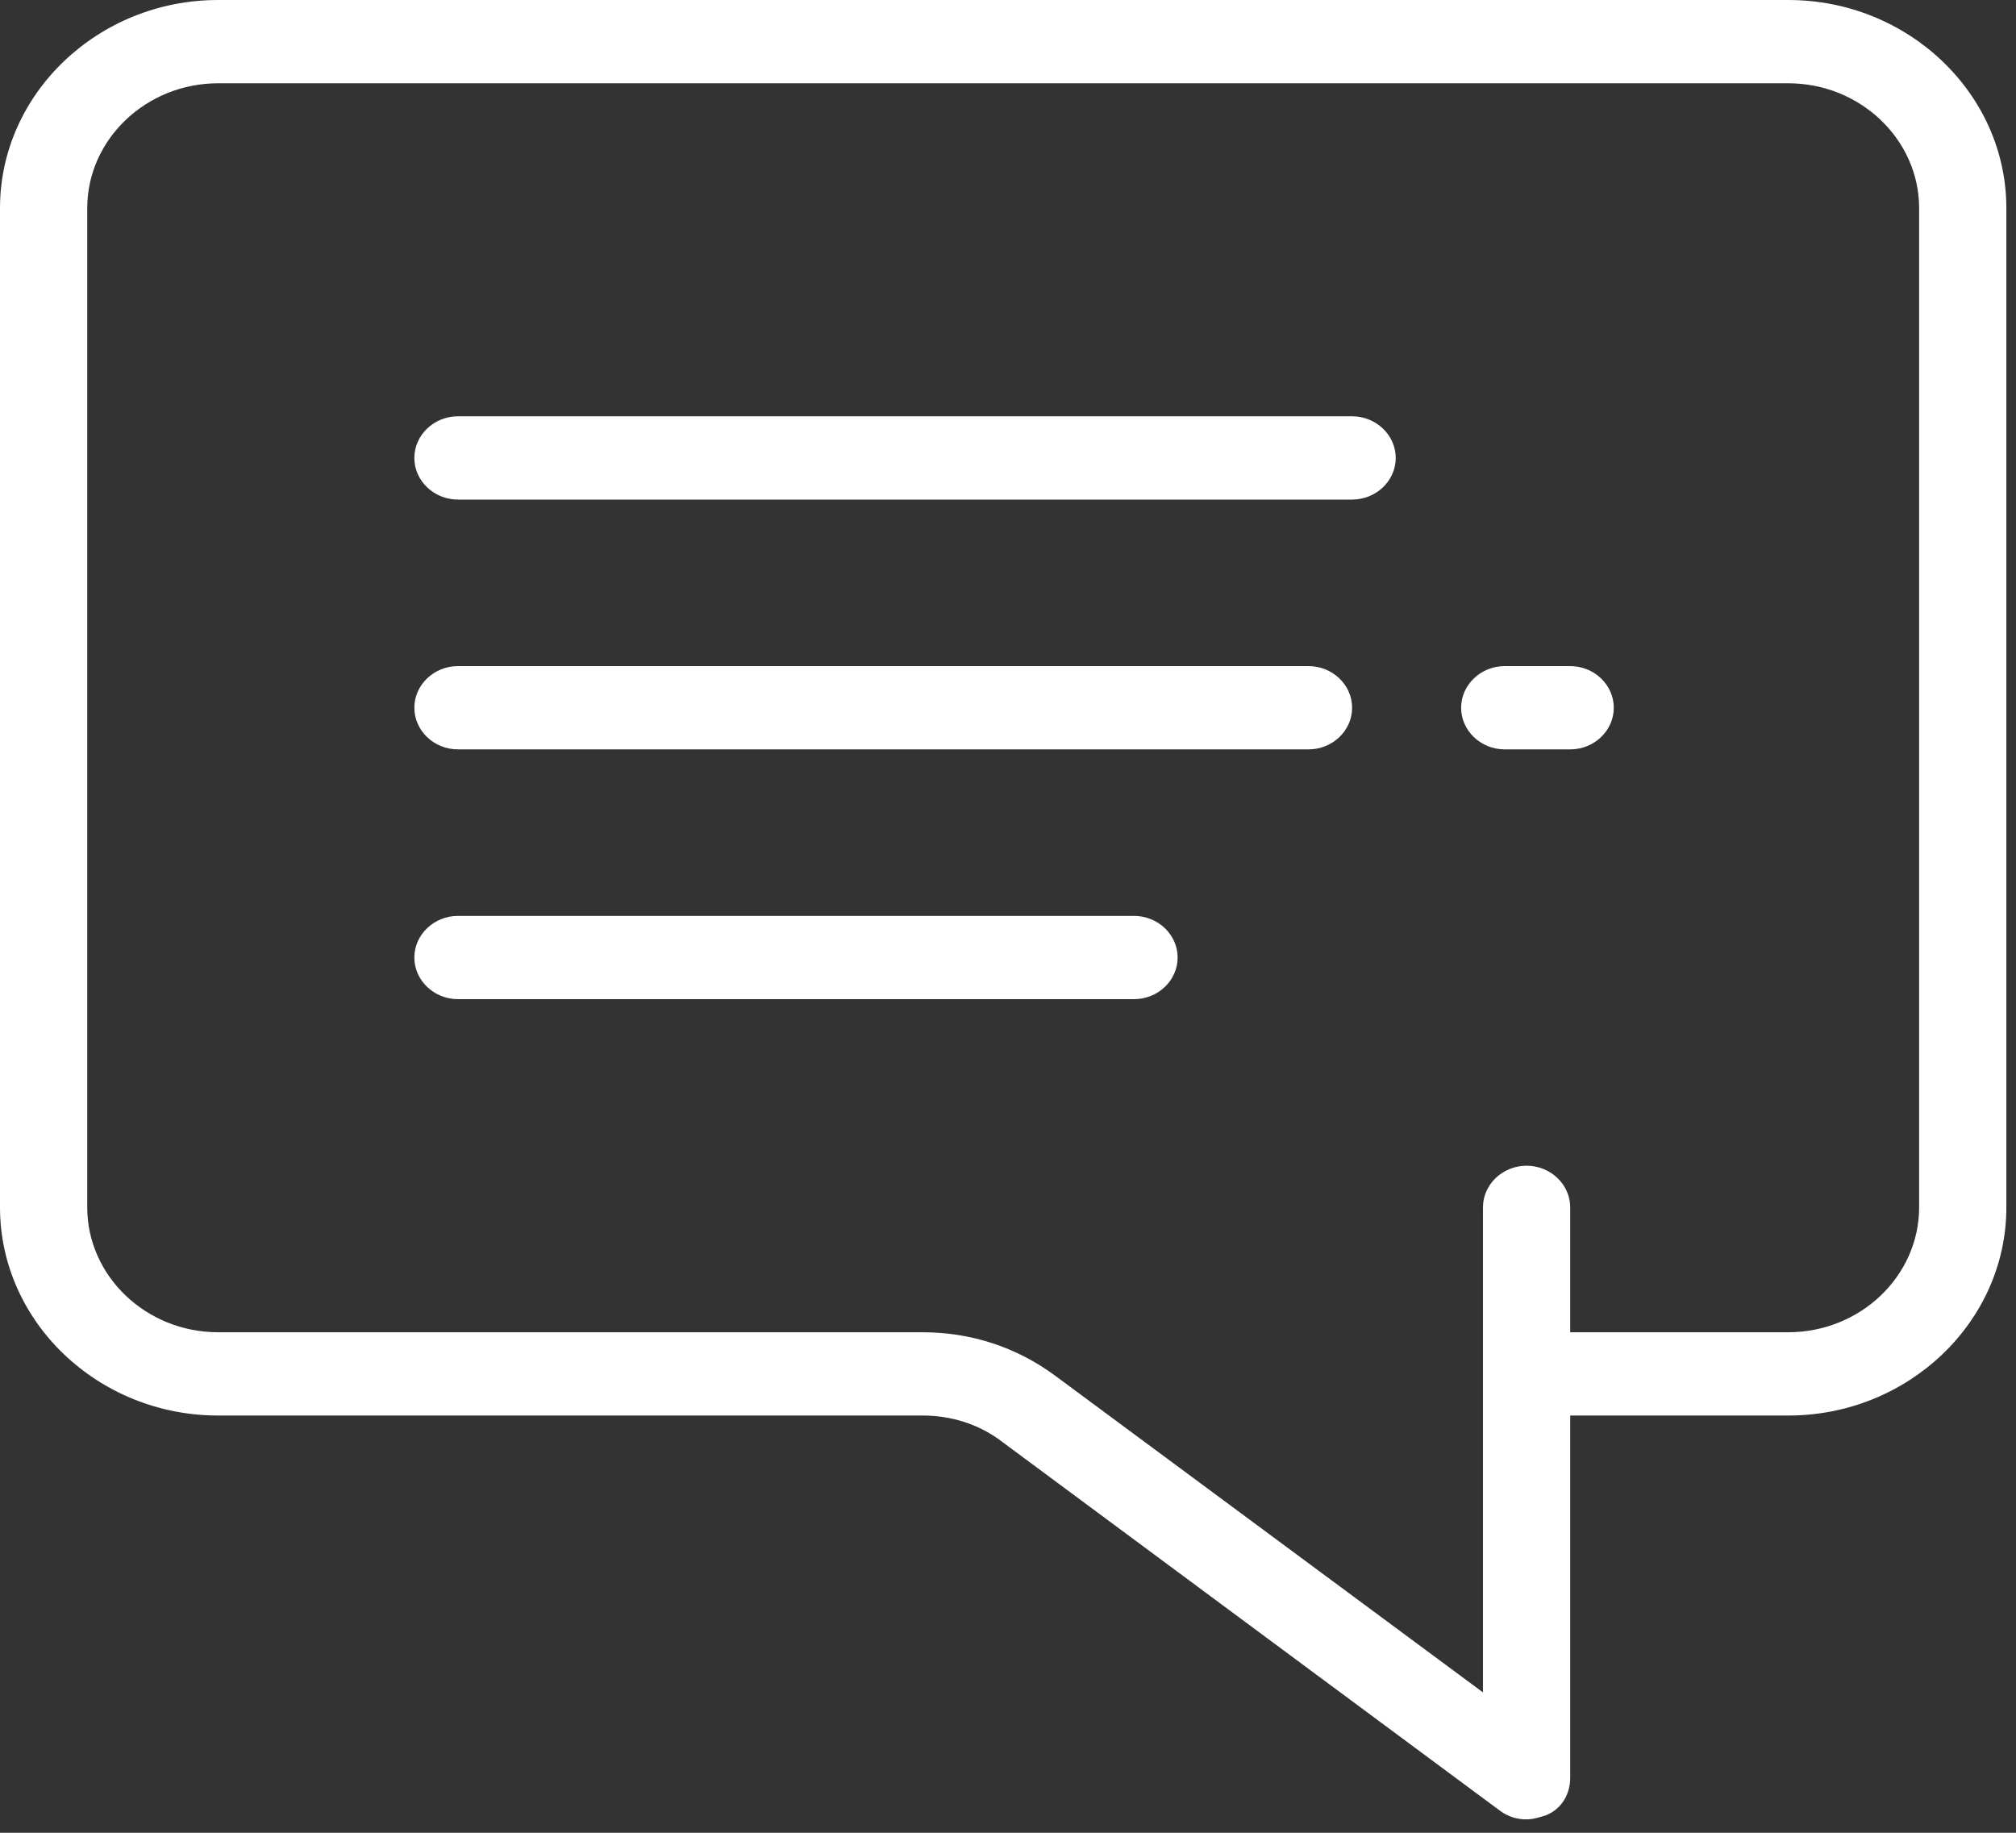 <svg width="55" height="50" viewBox="0 0 55 50" fill="none" xmlns="http://www.w3.org/2000/svg">
<rect x="0" y="0" width="55" height="50" fill="#333333" stroke="none"/>
<path d="M36.888 11.357H12.494C11.84 11.357 11.304 11.869 11.304 12.493C11.304 13.118 11.84 13.629 12.494 13.629H36.888C37.542 13.629 38.078 13.118 38.078 12.493C38.078 11.869 37.542 11.357 36.888 11.357Z" fill="white"/>
<path d="M30.938 24.987H12.494C11.84 24.987 11.304 25.498 11.304 26.123C11.304 26.747 11.84 27.258 12.494 27.258H30.938C31.593 27.258 32.128 26.747 32.128 26.123C32.128 25.498 31.593 24.987 30.938 24.987Z" fill="white"/>
<path d="M35.698 18.172H12.494C11.84 18.172 11.304 18.684 11.304 19.308C11.304 19.933 11.84 20.444 12.494 20.444H35.698C36.353 20.444 36.888 19.933 36.888 19.308C36.888 18.684 36.353 18.172 35.698 18.172Z" fill="white"/>
<path d="M42.837 18.172H41.052C40.398 18.172 39.862 18.684 39.862 19.308C39.862 19.933 40.398 20.444 41.052 20.444H42.837C43.492 20.444 44.027 19.933 44.027 19.308C44.027 18.684 43.492 18.172 42.837 18.172Z" fill="white"/>
<path d="M48.788 0H5.95C2.677 0 0 2.556 0 5.679V32.938C0 36.061 2.677 38.617 5.95 38.617H25.167C25.941 38.617 26.714 38.844 27.369 39.355L40.934 49.407C41.172 49.577 41.41 49.634 41.648 49.634C41.826 49.634 42.005 49.577 42.183 49.52C42.6 49.35 42.838 48.952 42.838 48.498V38.617H48.788C52.06 38.617 54.737 36.061 54.737 32.938V5.679C54.737 2.556 52.06 0 48.788 0ZM52.357 32.938C52.357 34.812 50.751 36.345 48.788 36.345H42.838V32.938C42.838 32.313 42.302 31.802 41.648 31.802C40.993 31.802 40.458 32.313 40.458 32.938V46.17L28.797 37.538C27.726 36.743 26.476 36.345 25.167 36.345H5.95C3.986 36.345 2.38 34.812 2.38 32.938V5.679C2.38 3.805 3.986 2.272 5.95 2.272H48.788C50.751 2.272 52.357 3.805 52.357 5.679V32.938Z" fill="white"/>
</svg>

